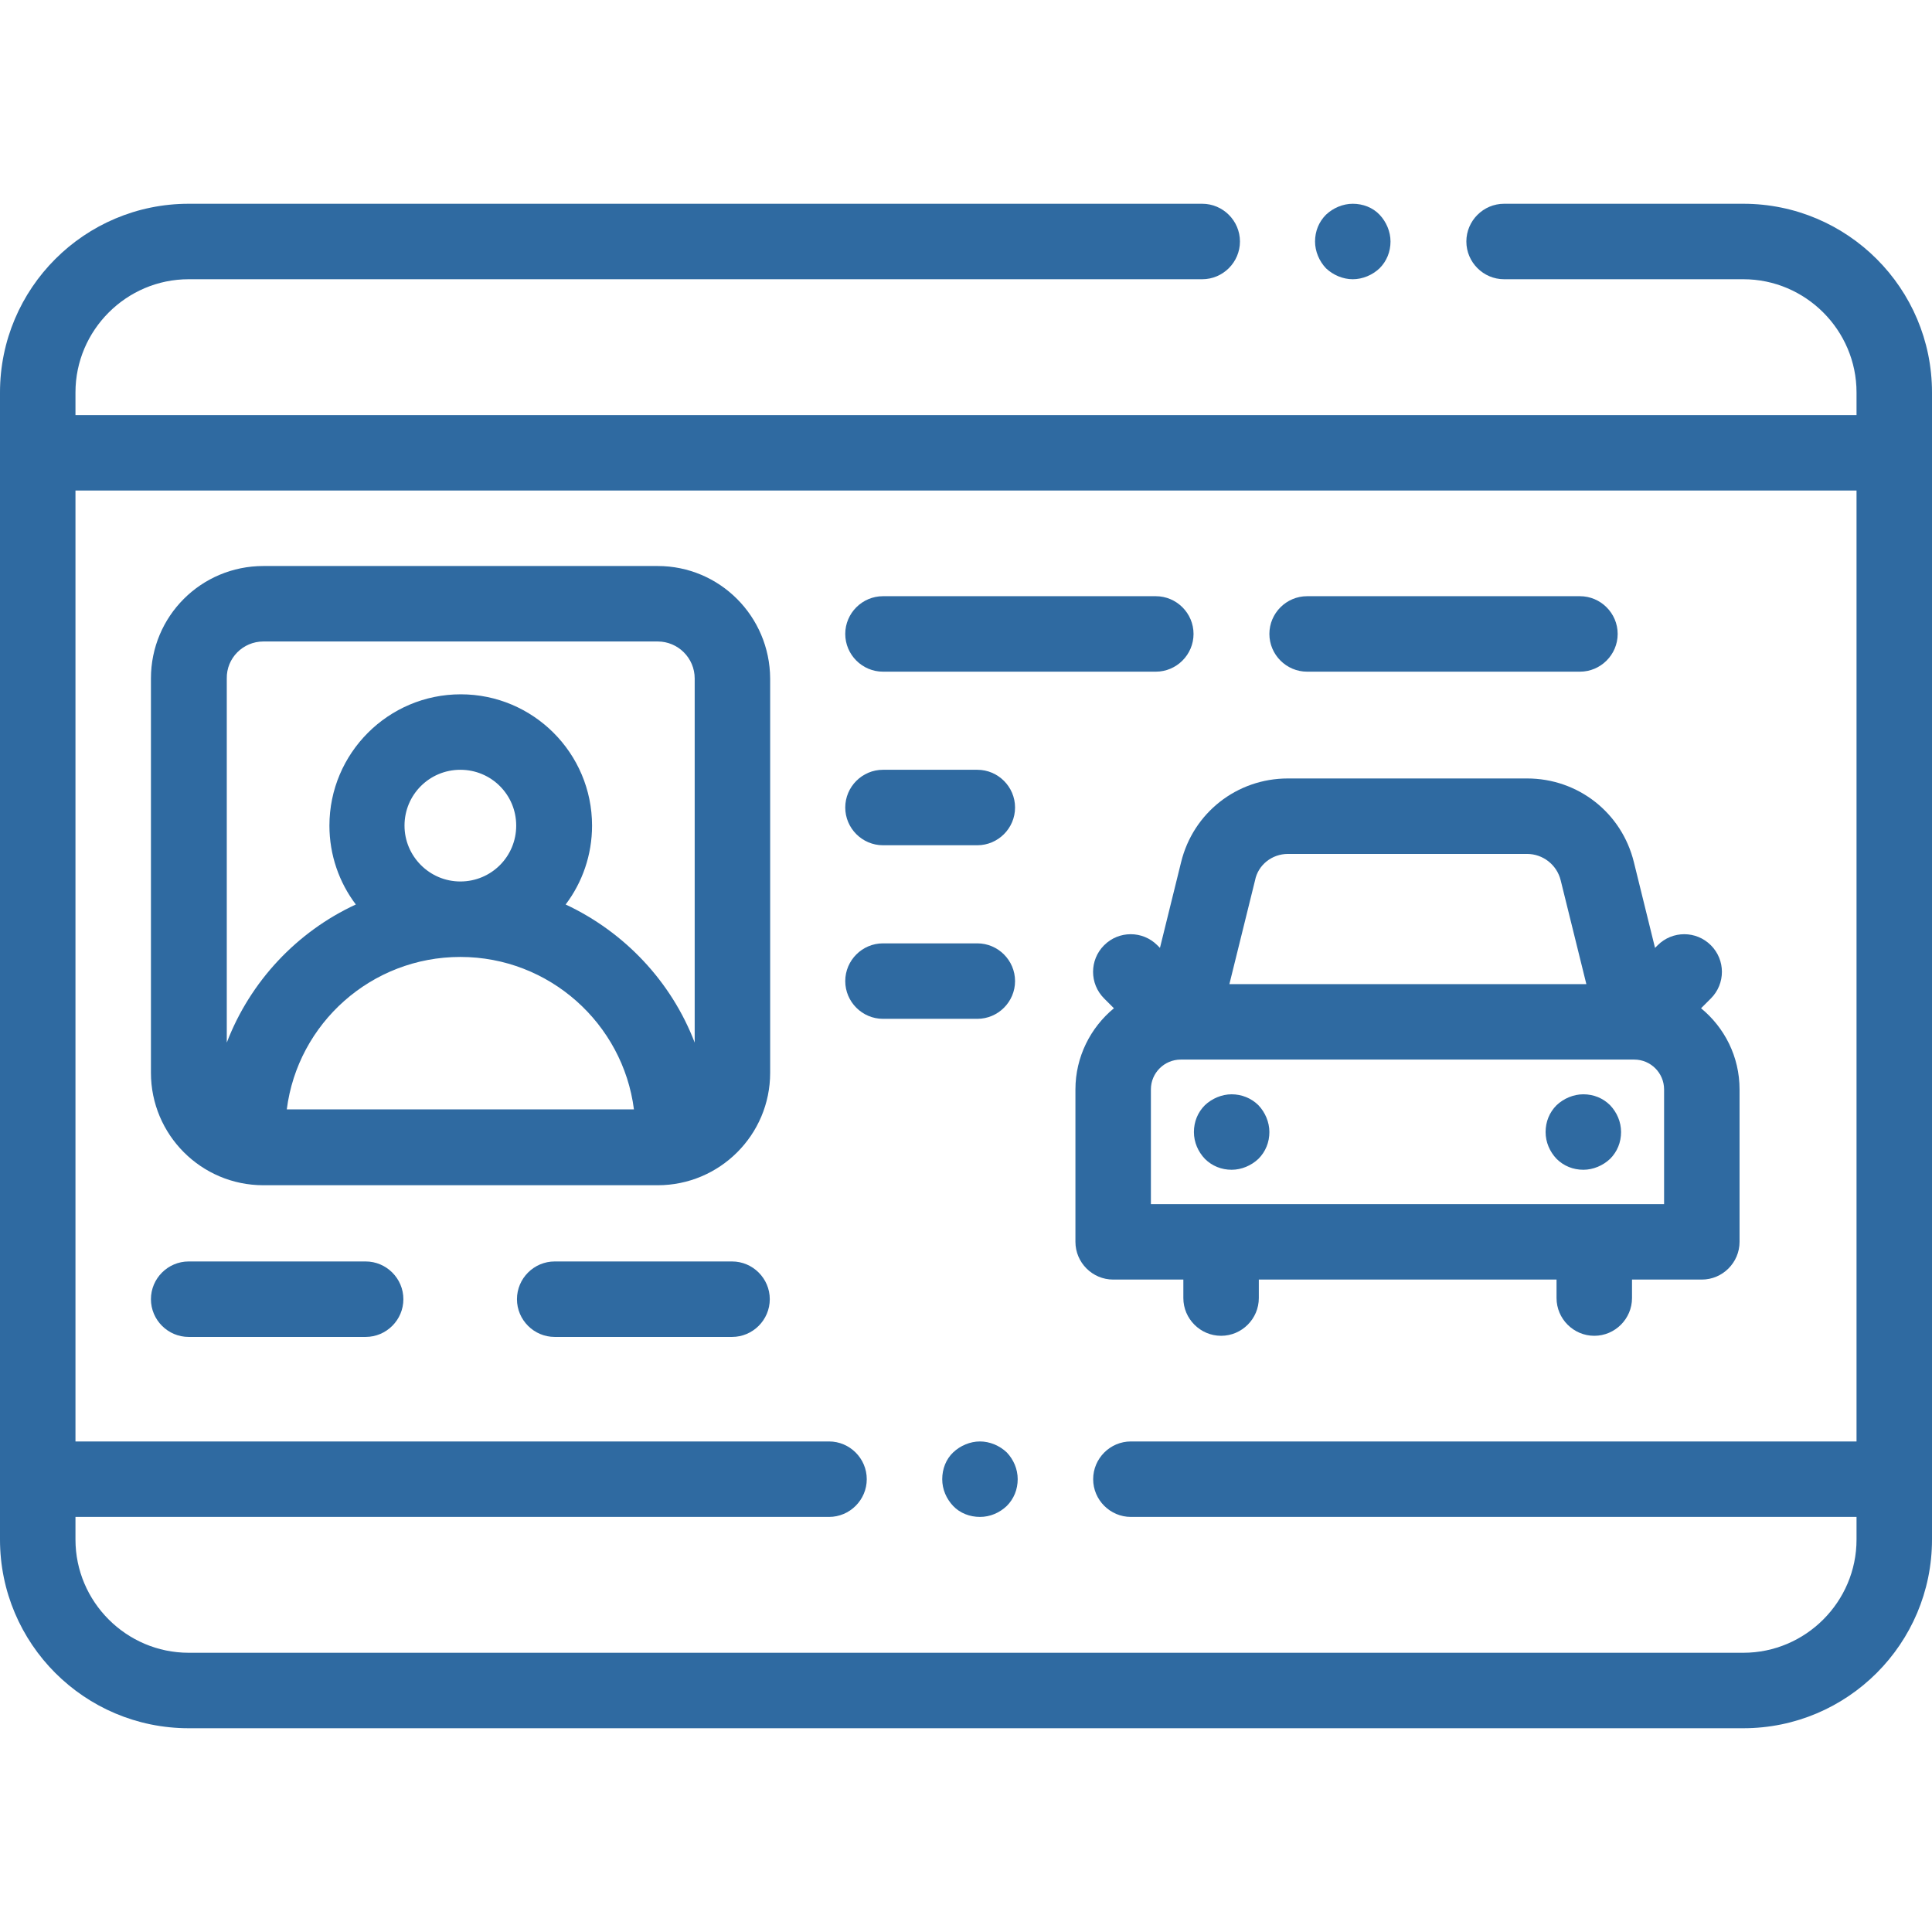 <?xml version="1.0" encoding="utf-8"?>
<!-- Generator: Adobe Illustrator 24.2.0, SVG Export Plug-In . SVG Version: 6.00 Build 0)  -->
<svg version="1.1" id="Layer_1" xmlns="http://www.w3.org/2000/svg" xmlns:xlink="http://www.w3.org/1999/xlink" x="0px" y="0px"
	 viewBox="0 0 512 512" style="enable-background:new 0 0 512 512;" xml:space="preserve">
<style type="text/css">
	.st0{fill:#2F6AA1;}
</style>
<g id="XMLID_1710_">
	<g id="XMLID_1233_">
		<path id="XMLID_1397_" class="st0" d="M462,54h-63.4c-5.5,0-10,4.5-10,10s4.5,10,10,10H462c16.5,0,30,13.5,30,30v6H20v-6
			c0-16.5,13.5-30,30-30h268.6c5.5,0,10-4.5,10-10s-4.5-10-10-10H50C22.4,54,0,76.4,0,104v304c0,27.6,22.4,50,50,50h412
			c27.6,0,50-22.4,50-50V104C512,76.4,489.6,54,462,54z M462,438H50c-16.5,0-30-13.5-30-30v-6h199.7c5.5,0,10-4.5,10-10
			s-4.5-10-10-10H20V130h472v252H299.7c-5.5,0-10,4.5-10,10s4.5,10,10,10H492v6C492,424.5,478.5,438,462,438z"/>
		<path id="XMLID_1437_" class="st0" d="M358.5,74c2.6,0,5.2-1.1,7.1-2.9c1.9-1.9,2.9-4.4,2.9-7.1c0-2.6-1.1-5.2-2.9-7.1
			s-4.4-2.9-7.1-2.9c-2.6,0-5.2,1.1-7.1,2.9c-1.9,1.9-2.9,4.4-2.9,7.1c0,2.6,1.1,5.2,2.9,7.1C353.3,72.9,355.9,74,358.5,74z"/>
		<path id="XMLID_1451_" class="st0" d="M259.7,382c-2.6,0-5.2,1.1-7.1,2.9s-2.9,4.4-2.9,7.1s1.1,5.2,2.9,7.1s4.4,2.9,7.1,2.9
			s5.2-1.1,7.1-2.9c1.9-1.9,2.9-4.4,2.9-7.1s-1.1-5.2-2.9-7.1C264.9,383.1,262.3,382,259.7,382z"/>
		<path id="XMLID_1682_" class="st0" d="M174.3,150H69.8C53.3,150,40,163.3,40,179.8v104.5c0,16.4,13.3,29.8,29.8,29.8h104.5
			c16.4,0,29.8-13.3,29.8-29.8V179.8C204,163.3,190.7,150,174.3,150z M69.8,170h104.5c5.4,0,9.8,4.4,9.8,9.8v96.5
			c-6.2-16.2-18.6-29.3-34.2-36.6c4.4-5.8,7-13.1,7-20.9c0-19.2-15.6-34.8-34.8-34.8s-34.8,15.6-34.8,34.8c0,7.8,2.6,15.1,7,20.9
			c-15.6,7.2-28,20.4-34.2,36.6v-96.5C60,174.4,64.4,170,69.8,170z M107.2,218.8c0-8.2,6.6-14.8,14.8-14.8s14.8,6.6,14.8,14.8
			s-6.6,14.8-14.8,14.8S107.2,226.9,107.2,218.8z M122,253.6c23.6,0,43.1,17.7,46,40.4H76C78.9,271.2,98.4,253.6,122,253.6z"/>
		<path id="XMLID_1814_" class="st0" d="M313.6,339.1v4.9c0,5.5,4.5,10,10,10s10-4.5,10-10v-4.9h78.9v4.9c0,5.5,4.5,10,10,10
			s10-4.5,10-10v-4.9H451c5.5,0,10-4.5,10-10v-40.4c0-8.7-4-16.4-10.2-21.5l2.6-2.6c3.9-3.9,3.9-10.2,0-14.1
			c-3.9-3.9-10.2-3.9-14.1,0l-0.7,0.7l-5.6-22.7c-3.2-13.1-14.8-22.2-28.3-22.2h-63.4c-13.5,0-25.1,9.1-28.3,22.2l-5.6,22.7
			l-0.7-0.7c-3.9-3.9-10.2-3.9-14.1,0s-3.9,10.2,0,14.1l2.6,2.6c-6.2,5.1-10.2,12.9-10.2,21.5v40.4c0,5.5,4.5,10,10,10H313.6
			L313.6,339.1z M441,319.1H305v-30.4c0-4.4,3.6-7.9,7.9-7.9H433c0,0,0,0,0.1,0l0,0c4.4,0,7.9,3.6,7.9,7.9V319.1L441,319.1z
			 M341.3,226.3h63.4c4.2,0,7.9,2.9,8.9,7l6.8,27.5h-94.6l6.8-27.5C333.4,229.2,337.1,226.3,341.3,226.3z"/>
		<path id="XMLID_2674_" class="st0" d="M326.4,290c-2.6,0-5.2,1.1-7.1,2.9c-1.9,1.9-2.9,4.4-2.9,7.1s1.1,5.2,2.9,7.1
			c1.9,1.9,4.4,2.9,7.1,2.9c2.6,0,5.2-1.1,7.1-2.9c1.9-1.9,2.9-4.4,2.9-7.1c0-2.6-1.1-5.2-2.9-7.1C331.6,291,329,290,326.4,290z"/>
		<path id="XMLID_2675_" class="st0" d="M419.6,290c-2.6,0-5.2,1.1-7.1,2.9c-1.9,1.9-2.9,4.4-2.9,7.1s1.1,5.2,2.9,7.1
			c1.9,1.9,4.4,2.9,7.1,2.9c2.6,0,5.2-1.1,7.1-2.9c1.9-1.9,2.9-4.4,2.9-7.1s-1.1-5.2-2.9-7.1C424.8,291,422.3,290,419.6,290z"/>
		<path id="XMLID_2676_" class="st0" d="M234,178h72.3c5.5,0,10-4.5,10-10s-4.5-10-10-10H234c-5.5,0-10,4.5-10,10S228.5,178,234,178
			z"/>
		<path id="XMLID_2677_" class="st0" d="M234,224h25c5.5,0,10-4.5,10-10s-4.5-10-10-10h-25c-5.5,0-10,4.5-10,10S228.5,224,234,224z"
			/>
		<path id="XMLID_2678_" class="st0" d="M269,260c0-5.5-4.5-10-10-10h-25c-5.5,0-10,4.5-10,10s4.5,10,10,10h25
			C264.5,270,269,265.5,269,260z"/>
		<path id="XMLID_2679_" class="st0" d="M346.4,178h72.3c5.5,0,10-4.5,10-10s-4.5-10-10-10h-72.3c-5.5,0-10,4.5-10,10
			S340.9,178,346.4,178z"/>
		<path id="XMLID_2680_" class="st0" d="M96.9,334.3H50c-5.5,0-10,4.5-10,10s4.5,10,10,10h46.9c5.5,0,10-4.5,10-10
			S102.4,334.3,96.9,334.3z"/>
		<path id="XMLID_2681_" class="st0" d="M194,334.3h-47c-5.5,0-10,4.5-10,10s4.5,10,10,10h47c5.5,0,10-4.5,10-10
			S199.5,334.3,194,334.3z"/>
	</g>
</g>
</svg>
